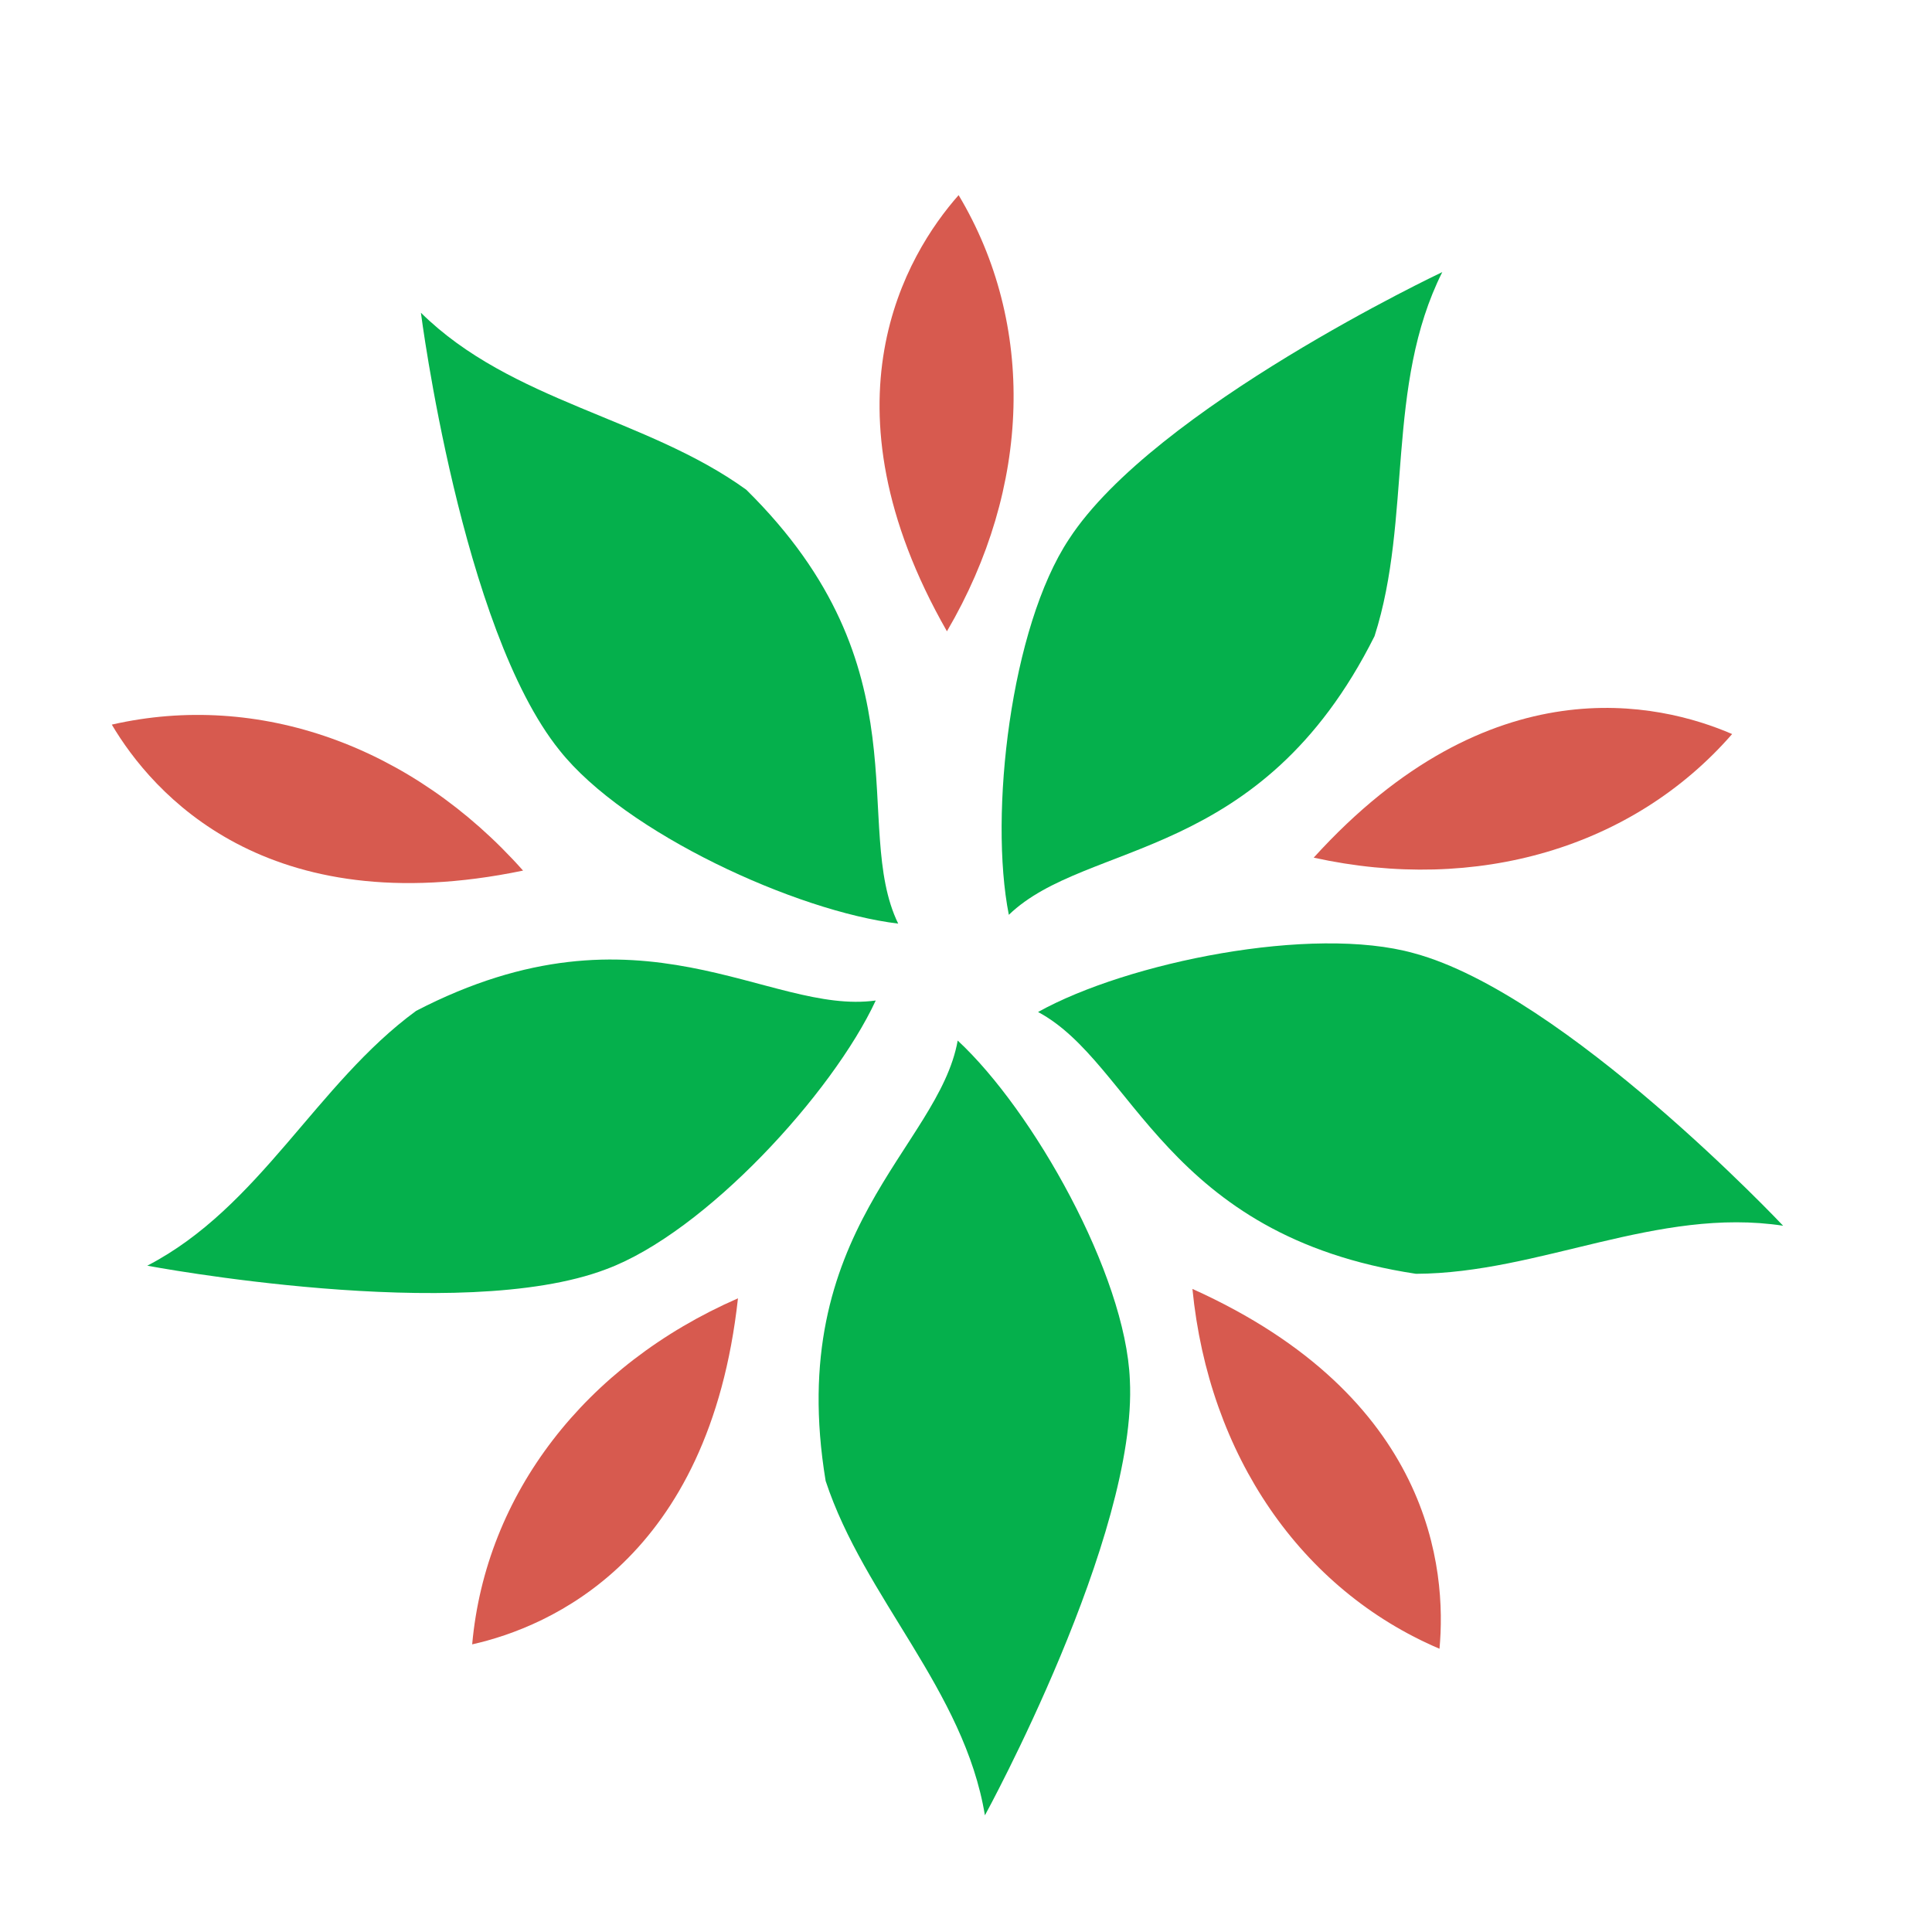 <?xml version="1.0" encoding="utf-8"?>
<!-- Generator: Adobe Illustrator 16.0.0, SVG Export Plug-In . SVG Version: 6.00 Build 0)  -->
<!DOCTYPE svg PUBLIC "-//W3C//DTD SVG 1.1//EN" "http://www.w3.org/Graphics/SVG/1.1/DTD/svg11.dtd">
<svg version="1.1" id="Layer_1" xmlns="http://www.w3.org/2000/svg" xmlns:xlink="http://www.w3.org/1999/xlink" x="0px" y="0px"
	 width="100px" height="100px" viewBox="0 0 100 100" enable-background="new 0 0 100 100" xml:space="preserve">
<g>
	<g>
		<path fill="#05B04C" d="M46.49,47.806c-5.252-0.629-14.136-4.689-17.526-8.967c-5.081-6.291-7.178-22.651-7.178-22.651
			c4.689,4.621,11.661,5.418,16.838,9.158C48.002,34.587,44.036,42.755,46.49,47.806z"/>
	</g>
	<g>
		<path fill="#05B04C" d="M52.217,47.351c-1.03-5.201,0.09-14.892,3.115-19.447c4.407-6.776,19.32-13.82,19.32-13.82
			c-2.95,5.878-1.554,12.754-3.506,18.842C65.254,44.694,56.26,43.453,52.217,47.351z"/>
	</g>
	<g>
		<path fill="#05B04C" d="M53.73,52.381c4.62-2.572,14.19-4.517,19.457-3.042c7.797,2.096,19.107,14.105,19.107,14.105
			c-6.504-0.99-12.61,2.464-19.004,2.488C60.275,63.963,58.688,55.03,53.73,52.381z"/>
	</g>
	<g>
		<path fill="#05B04C" d="M49.57,53.859c3.892,3.605,8.691,12.101,8.911,17.56c0.419,8.076-7.502,22.542-7.502,22.542
			c-1.072-6.491-6.243-11.238-8.244-17.31C40.591,63.67,48.587,59.395,49.57,53.859z"/>
	</g>
	<g>
		<path fill="#05B04C" d="M45.328,51.786c-2.235,4.806-8.828,12.002-13.943,13.905c-7.55,2.886-23.762-0.179-23.762-0.179
			c5.837-3.024,8.746-9.408,13.916-13.19C33.221,46.269,39.758,52.56,45.328,51.786z"/>
	</g>
	<g>
		<path fill="#D75A4F" d="M49.013,32.676c4.373-7.457,4.607-15.883,0.605-22.576C46.91,13.169,42.268,20.867,49.013,32.676z"/>
		<path fill="#D75A4F" d="M89.655,37.994c-3.769-1.629-12.514-3.675-21.658,6.398C76.439,46.251,84.532,43.873,89.655,37.994z"/>
		<path fill="#D75A4F" d="M61.72,66.714c0.846,8.604,5.61,15.565,12.788,18.625C74.886,81.255,74.129,72.299,61.72,66.714z"/>
		<path fill="#D75A4F" d="M24.44,85.112c3.995-0.897,12.272-4.387,13.757-17.911C30.277,70.663,25.135,77.346,24.44,85.112z"/>
		<path fill="#D75A4F" d="M5.787,37.506c2.09,3.53,7.969,10.323,21.287,7.556C21.326,38.595,13.384,35.77,5.787,37.506z"/>
	</g>
</g>
</svg>
